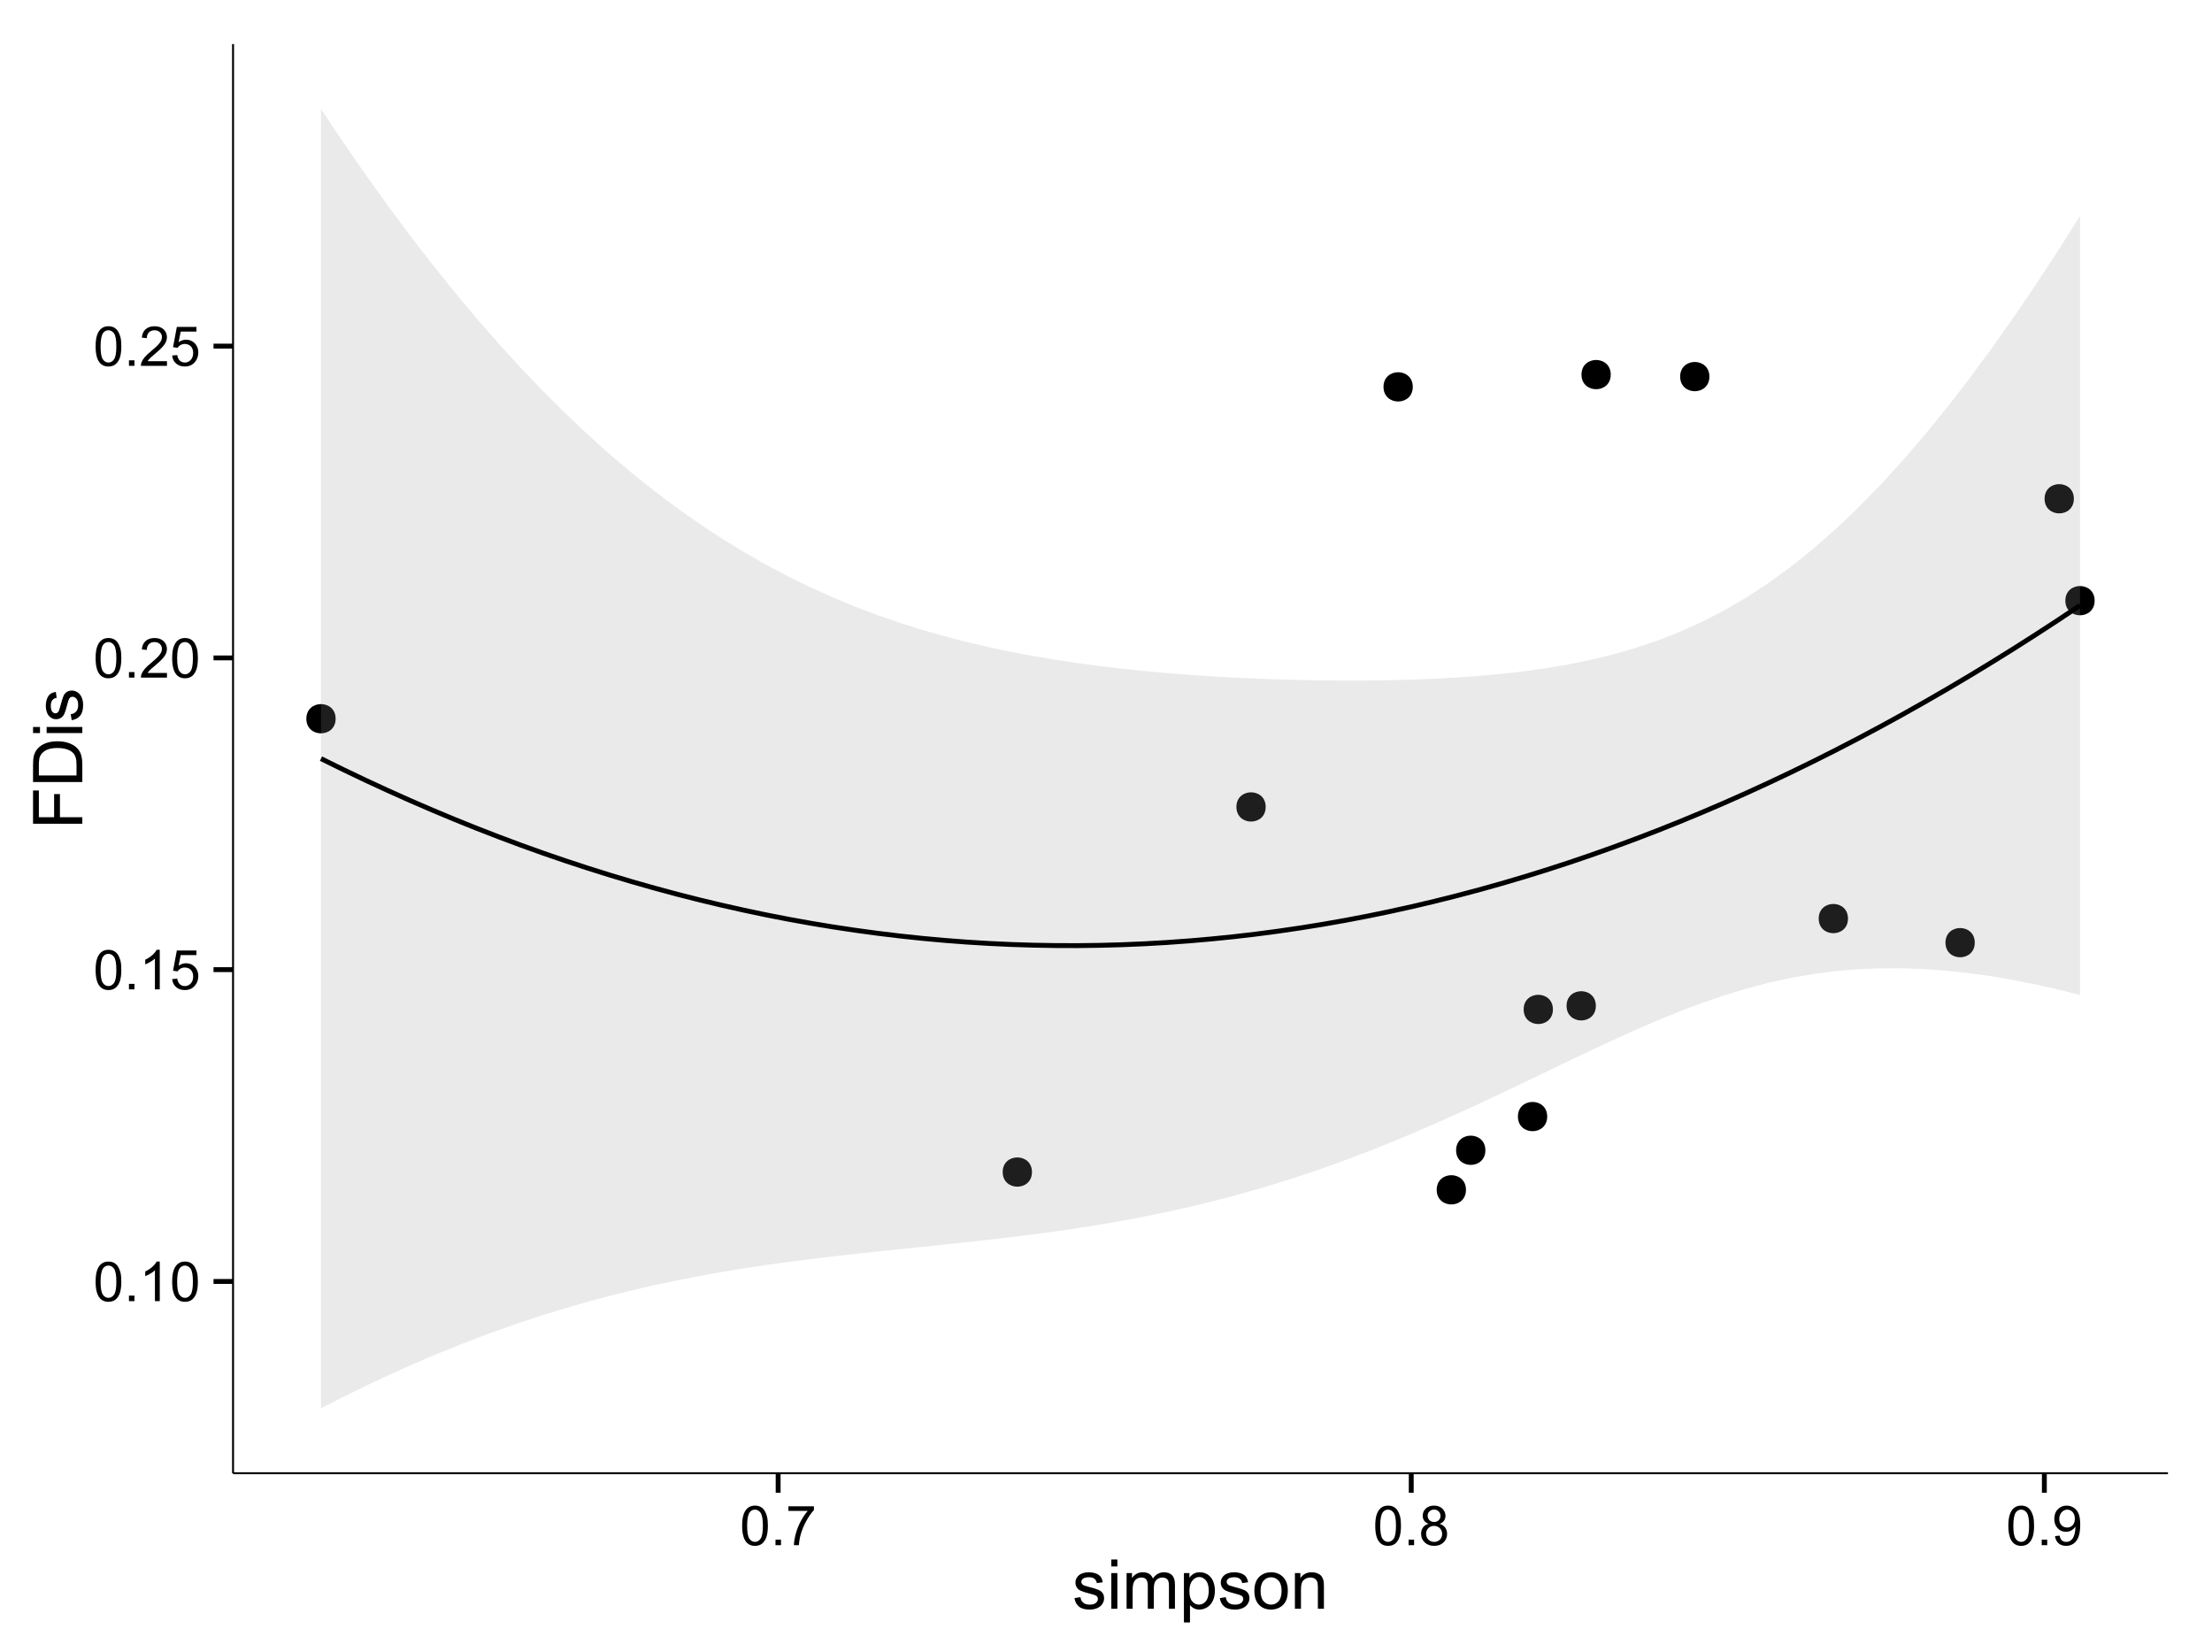 <?xml version="1.0" encoding="UTF-8"?>
<svg xmlns="http://www.w3.org/2000/svg" xmlns:xlink="http://www.w3.org/1999/xlink" width="482pt" height="360pt" viewBox="0 0 482 360" version="1.1">
<defs>
<g>
<symbol overflow="visible" id="glyph0-0">
<path style="stroke:none;" d="M 0.5 -4.234 C 0.496 -5.246 0.602 -6.062 0.812 -6.688 C 1.02 -7.305 1.328 -7.785 1.742 -8.121 C 2.148 -8.457 2.668 -8.625 3.297 -8.625 C 3.758 -8.625 4.164 -8.531 4.512 -8.348 C 4.855 -8.16 5.141 -7.891 5.371 -7.543 C 5.594 -7.191 5.773 -6.766 5.906 -6.266 C 6.035 -5.762 6.098 -5.086 6.102 -4.234 C 6.098 -3.227 5.996 -2.414 5.789 -1.797 C 5.578 -1.176 5.266 -0.695 4.859 -0.359 C 4.445 -0.02 3.926 0.145 3.297 0.148 C 2.465 0.145 1.816 -0.148 1.348 -0.742 C 0.781 -1.457 0.496 -2.621 0.5 -4.234 Z M 1.582 -4.234 C 1.582 -2.824 1.746 -1.887 2.074 -1.418 C 2.402 -0.949 2.809 -0.715 3.297 -0.719 C 3.777 -0.715 4.184 -0.949 4.52 -1.422 C 4.848 -1.887 5.016 -2.824 5.016 -4.234 C 5.016 -5.648 4.848 -6.59 4.52 -7.055 C 4.184 -7.516 3.773 -7.746 3.289 -7.75 C 2.801 -7.746 2.414 -7.543 2.125 -7.137 C 1.762 -6.613 1.582 -5.645 1.582 -4.234 Z M 1.582 -4.234 "/>
</symbol>
<symbol overflow="visible" id="glyph0-1">
<path style="stroke:none;" d="M 1.09 0 L 1.09 -1.203 L 2.289 -1.203 L 2.289 0 Z M 1.09 0 "/>
</symbol>
<symbol overflow="visible" id="glyph0-2">
<path style="stroke:none;" d="M 4.469 0 L 3.414 0 L 3.414 -6.719 C 3.16 -6.477 2.828 -6.234 2.414 -5.996 C 2 -5.75 1.629 -5.57 1.305 -5.449 L 1.305 -6.469 C 1.895 -6.742 2.41 -7.078 2.852 -7.477 C 3.293 -7.871 3.605 -8.254 3.789 -8.625 L 4.469 -8.625 Z M 4.469 0 "/>
</symbol>
<symbol overflow="visible" id="glyph0-3">
<path style="stroke:none;" d="M 0.5 -2.25 L 1.605 -2.344 C 1.684 -1.805 1.871 -1.398 2.176 -1.125 C 2.473 -0.852 2.836 -0.715 3.258 -0.719 C 3.766 -0.715 4.195 -0.906 4.547 -1.293 C 4.898 -1.672 5.074 -2.18 5.074 -2.82 C 5.074 -3.414 4.902 -3.891 4.566 -4.242 C 4.227 -4.59 3.785 -4.762 3.242 -4.766 C 2.898 -4.762 2.594 -4.684 2.32 -4.531 C 2.047 -4.375 1.832 -4.176 1.676 -3.93 L 0.688 -4.062 L 1.516 -8.473 L 5.789 -8.473 L 5.789 -7.465 L 2.359 -7.465 L 1.898 -5.156 C 2.414 -5.516 2.953 -5.695 3.523 -5.695 C 4.27 -5.695 4.902 -5.434 5.422 -4.914 C 5.934 -4.395 6.191 -3.727 6.195 -2.914 C 6.191 -2.133 5.965 -1.461 5.516 -0.898 C 4.961 -0.199 4.211 0.145 3.258 0.148 C 2.477 0.145 1.836 -0.07 1.344 -0.508 C 0.844 -0.941 0.562 -1.523 0.5 -2.25 Z M 0.5 -2.25 "/>
</symbol>
<symbol overflow="visible" id="glyph0-4">
<path style="stroke:none;" d="M 6.039 -1.016 L 6.039 0 L 0.363 0 C 0.355 -0.254 0.395 -0.496 0.484 -0.734 C 0.629 -1.117 0.859 -1.5 1.18 -1.875 C 1.492 -2.25 1.953 -2.684 2.562 -3.176 C 3.492 -3.941 4.125 -4.547 4.453 -4.992 C 4.781 -5.438 4.945 -5.859 4.945 -6.266 C 4.945 -6.68 4.793 -7.031 4.496 -7.32 C 4.191 -7.602 3.805 -7.746 3.328 -7.75 C 2.82 -7.746 2.414 -7.594 2.109 -7.293 C 1.805 -6.984 1.648 -6.562 1.648 -6.031 L 0.562 -6.141 C 0.633 -6.945 0.91 -7.559 1.398 -7.988 C 1.879 -8.41 2.531 -8.625 3.352 -8.625 C 4.172 -8.625 4.824 -8.395 5.309 -7.938 C 5.789 -7.48 6.027 -6.914 6.031 -6.242 C 6.027 -5.895 5.957 -5.559 5.82 -5.227 C 5.676 -4.891 5.441 -4.539 5.117 -4.176 C 4.789 -3.805 4.25 -3.301 3.492 -2.664 C 2.859 -2.129 2.453 -1.77 2.273 -1.582 C 2.094 -1.395 1.945 -1.203 1.828 -1.016 Z M 6.039 -1.016 "/>
</symbol>
<symbol overflow="visible" id="glyph0-5">
<path style="stroke:none;" d="M 0.57 -7.465 L 0.57 -8.477 L 6.129 -8.477 L 6.129 -7.656 C 5.582 -7.074 5.039 -6.301 4.5 -5.336 C 3.961 -4.371 3.547 -3.379 3.258 -2.359 C 3.047 -1.637 2.91 -0.852 2.852 0 L 1.77 0 C 1.781 -0.676 1.914 -1.492 2.168 -2.449 C 2.418 -3.402 2.781 -4.324 3.258 -5.215 C 3.734 -6.105 4.238 -6.855 4.773 -7.465 Z M 0.57 -7.465 "/>
</symbol>
<symbol overflow="visible" id="glyph0-6">
<path style="stroke:none;" d="M 2.121 -4.656 C 1.684 -4.816 1.359 -5.047 1.148 -5.344 C 0.938 -5.641 0.832 -5.996 0.832 -6.41 C 0.832 -7.035 1.055 -7.559 1.504 -7.984 C 1.953 -8.41 2.551 -8.625 3.297 -8.625 C 4.043 -8.625 4.648 -8.406 5.109 -7.973 C 5.566 -7.535 5.793 -7.004 5.797 -6.383 C 5.793 -5.977 5.688 -5.629 5.48 -5.34 C 5.27 -5.043 4.953 -4.816 4.531 -4.656 C 5.055 -4.48 5.457 -4.203 5.734 -3.824 C 6.008 -3.438 6.145 -2.98 6.148 -2.453 C 6.145 -1.715 5.887 -1.098 5.367 -0.602 C 4.844 -0.102 4.16 0.145 3.316 0.148 C 2.469 0.145 1.785 -0.102 1.266 -0.605 C 0.742 -1.105 0.48 -1.734 0.484 -2.484 C 0.48 -3.039 0.621 -3.504 0.91 -3.887 C 1.191 -4.262 1.598 -4.52 2.121 -4.656 Z M 1.91 -6.445 C 1.91 -6.039 2.039 -5.707 2.301 -5.449 C 2.562 -5.191 2.902 -5.062 3.32 -5.062 C 3.723 -5.062 4.055 -5.188 4.32 -5.445 C 4.578 -5.695 4.711 -6.012 4.711 -6.387 C 4.711 -6.773 4.574 -7.098 4.309 -7.363 C 4.035 -7.625 3.703 -7.758 3.312 -7.758 C 2.906 -7.758 2.574 -7.629 2.309 -7.371 C 2.043 -7.113 1.91 -6.805 1.91 -6.445 Z M 1.57 -2.477 C 1.57 -2.176 1.641 -1.887 1.785 -1.605 C 1.926 -1.324 2.137 -1.105 2.422 -0.949 C 2.699 -0.793 3.004 -0.715 3.328 -0.719 C 3.832 -0.715 4.246 -0.879 4.578 -1.207 C 4.902 -1.531 5.066 -1.941 5.07 -2.445 C 5.066 -2.945 4.898 -3.367 4.562 -3.703 C 4.223 -4.035 3.801 -4.199 3.293 -4.203 C 2.793 -4.199 2.379 -4.035 2.059 -3.711 C 1.73 -3.379 1.57 -2.969 1.57 -2.477 Z M 1.57 -2.477 "/>
</symbol>
<symbol overflow="visible" id="glyph0-7">
<path style="stroke:none;" d="M 0.656 -1.984 L 1.672 -2.078 C 1.75 -1.602 1.914 -1.258 2.16 -1.043 C 2.398 -0.824 2.711 -0.715 3.094 -0.719 C 3.414 -0.715 3.695 -0.789 3.945 -0.941 C 4.188 -1.086 4.391 -1.285 4.547 -1.535 C 4.703 -1.785 4.832 -2.121 4.938 -2.543 C 5.043 -2.965 5.098 -3.395 5.098 -3.832 C 5.098 -3.879 5.094 -3.949 5.094 -4.043 C 4.875 -3.707 4.586 -3.434 4.227 -3.227 C 3.859 -3.016 3.465 -2.91 3.039 -2.914 C 2.328 -2.91 1.727 -3.168 1.238 -3.688 C 0.742 -4.199 0.496 -4.879 0.5 -5.727 C 0.496 -6.594 0.754 -7.297 1.27 -7.828 C 1.781 -8.359 2.426 -8.625 3.199 -8.625 C 3.758 -8.625 4.266 -8.473 4.73 -8.172 C 5.191 -7.871 5.543 -7.441 5.785 -6.887 C 6.023 -6.328 6.145 -5.523 6.148 -4.469 C 6.145 -3.371 6.027 -2.496 5.789 -1.848 C 5.547 -1.195 5.191 -0.703 4.723 -0.363 C 4.254 -0.023 3.703 0.145 3.07 0.148 C 2.398 0.145 1.848 -0.039 1.422 -0.41 C 0.996 -0.785 0.742 -1.309 0.656 -1.984 Z M 4.977 -5.777 C 4.973 -6.383 4.812 -6.863 4.492 -7.219 C 4.168 -7.57 3.781 -7.746 3.328 -7.75 C 2.859 -7.746 2.449 -7.555 2.102 -7.176 C 1.754 -6.789 1.582 -6.293 1.582 -5.688 C 1.582 -5.137 1.746 -4.691 2.074 -4.355 C 2.402 -4.012 2.809 -3.844 3.297 -3.844 C 3.785 -3.844 4.188 -4.012 4.504 -4.355 C 4.816 -4.691 4.973 -5.168 4.977 -5.777 Z M 4.977 -5.777 "/>
</symbol>
<symbol overflow="visible" id="glyph1-0">
<path style="stroke:none;" d="M 0.461 -2.32 L 1.766 -2.527 C 1.836 -2 2.039 -1.602 2.375 -1.324 C 2.707 -1.043 3.176 -0.902 3.781 -0.906 C 4.383 -0.902 4.832 -1.027 5.125 -1.277 C 5.418 -1.523 5.566 -1.812 5.566 -2.145 C 5.566 -2.441 5.438 -2.676 5.18 -2.848 C 4.996 -2.965 4.547 -3.113 3.832 -3.297 C 2.863 -3.539 2.191 -3.75 1.816 -3.93 C 1.441 -4.105 1.156 -4.352 0.969 -4.668 C 0.773 -4.98 0.68 -5.328 0.68 -5.711 C 0.68 -6.059 0.758 -6.379 0.918 -6.676 C 1.074 -6.965 1.289 -7.211 1.566 -7.414 C 1.77 -7.562 2.051 -7.691 2.406 -7.797 C 2.758 -7.898 3.137 -7.949 3.547 -7.953 C 4.152 -7.949 4.688 -7.863 5.152 -7.688 C 5.609 -7.512 5.949 -7.273 6.172 -6.977 C 6.391 -6.676 6.543 -6.273 6.629 -5.773 L 5.34 -5.594 C 5.277 -5.992 5.109 -6.305 4.828 -6.531 C 4.547 -6.754 4.148 -6.867 3.641 -6.871 C 3.031 -6.867 2.602 -6.766 2.344 -6.57 C 2.086 -6.367 1.957 -6.133 1.957 -5.867 C 1.957 -5.691 2.008 -5.539 2.117 -5.406 C 2.219 -5.262 2.387 -5.145 2.621 -5.055 C 2.75 -5.004 3.141 -4.891 3.785 -4.719 C 4.719 -4.465 5.367 -4.262 5.738 -4.105 C 6.105 -3.945 6.395 -3.715 6.605 -3.414 C 6.812 -3.109 6.918 -2.734 6.922 -2.285 C 6.918 -1.844 6.789 -1.43 6.535 -1.043 C 6.277 -0.652 5.91 -0.352 5.426 -0.141 C 4.941 0.07 4.395 0.176 3.785 0.176 C 2.773 0.176 2 -0.031 1.473 -0.453 C 0.941 -0.871 0.605 -1.496 0.461 -2.32 Z M 0.461 -2.32 "/>
</symbol>
<symbol overflow="visible" id="glyph1-1">
<path style="stroke:none;" d="M 0.996 -9.223 L 0.996 -10.738 L 2.312 -10.738 L 2.312 -9.223 Z M 0.996 0 L 0.996 -7.777 L 2.312 -7.777 L 2.312 0 Z M 0.996 0 "/>
</symbol>
<symbol overflow="visible" id="glyph1-2">
<path style="stroke:none;" d="M 0.988 0 L 0.988 -7.777 L 2.168 -7.777 L 2.168 -6.688 C 2.41 -7.062 2.734 -7.371 3.141 -7.605 C 3.547 -7.836 4.008 -7.949 4.527 -7.953 C 5.102 -7.949 5.574 -7.832 5.941 -7.594 C 6.309 -7.352 6.566 -7.016 6.723 -6.594 C 7.336 -7.496 8.137 -7.949 9.125 -7.953 C 9.891 -7.949 10.484 -7.738 10.902 -7.312 C 11.316 -6.883 11.523 -6.223 11.527 -5.34 L 11.527 0 L 10.219 0 L 10.219 -4.898 C 10.219 -5.426 10.176 -5.805 10.09 -6.039 C 10.004 -6.27 9.848 -6.457 9.625 -6.598 C 9.398 -6.738 9.133 -6.809 8.832 -6.812 C 8.281 -6.809 7.828 -6.625 7.469 -6.266 C 7.105 -5.898 6.926 -5.316 6.93 -4.52 L 6.93 0 L 5.609 0 L 5.609 -5.055 C 5.605 -5.637 5.5 -6.074 5.285 -6.371 C 5.07 -6.66 4.719 -6.809 4.234 -6.812 C 3.859 -6.809 3.516 -6.711 3.203 -6.52 C 2.887 -6.32 2.66 -6.035 2.52 -5.66 C 2.379 -5.285 2.309 -4.742 2.309 -4.035 L 2.309 0 Z M 0.988 0 "/>
</symbol>
<symbol overflow="visible" id="glyph1-3">
<path style="stroke:none;" d="M 0.988 2.98 L 0.988 -7.777 L 2.191 -7.777 L 2.191 -6.766 C 2.473 -7.16 2.789 -7.457 3.148 -7.656 C 3.5 -7.852 3.934 -7.949 4.445 -7.953 C 5.105 -7.949 5.691 -7.781 6.203 -7.441 C 6.707 -7.098 7.09 -6.613 7.352 -5.996 C 7.609 -5.371 7.738 -4.691 7.742 -3.949 C 7.738 -3.152 7.598 -2.434 7.312 -1.797 C 7.023 -1.16 6.605 -0.672 6.066 -0.332 C 5.52 0.008 4.949 0.176 4.352 0.176 C 3.91 0.176 3.516 0.086 3.168 -0.102 C 2.816 -0.285 2.531 -0.52 2.309 -0.805 L 2.309 2.98 Z M 2.184 -3.844 C 2.18 -2.844 2.383 -2.102 2.789 -1.625 C 3.195 -1.141 3.684 -0.902 4.262 -0.906 C 4.844 -0.902 5.348 -1.148 5.766 -1.648 C 6.184 -2.141 6.391 -2.91 6.395 -3.953 C 6.391 -4.941 6.188 -5.684 5.781 -6.18 C 5.371 -6.672 4.883 -6.918 4.32 -6.922 C 3.758 -6.918 3.262 -6.656 2.832 -6.133 C 2.395 -5.605 2.18 -4.844 2.184 -3.844 Z M 2.184 -3.844 "/>
</symbol>
<symbol overflow="visible" id="glyph1-4">
<path style="stroke:none;" d="M 0.5 -3.891 C 0.496 -5.328 0.898 -6.395 1.699 -7.09 C 2.367 -7.664 3.18 -7.949 4.145 -7.953 C 5.211 -7.949 6.086 -7.602 6.766 -6.902 C 7.441 -6.199 7.781 -5.23 7.785 -4 C 7.781 -2.996 7.629 -2.207 7.332 -1.637 C 7.027 -1.059 6.594 -0.613 6.023 -0.301 C 5.449 0.02 4.82 0.176 4.145 0.176 C 3.051 0.176 2.172 -0.172 1.504 -0.871 C 0.832 -1.566 0.496 -2.574 0.5 -3.891 Z M 1.852 -3.891 C 1.852 -2.891 2.066 -2.141 2.504 -1.648 C 2.934 -1.148 3.48 -0.902 4.145 -0.906 C 4.793 -0.902 5.34 -1.152 5.777 -1.652 C 6.211 -2.152 6.426 -2.91 6.43 -3.934 C 6.426 -4.891 6.207 -5.621 5.773 -6.117 C 5.336 -6.613 4.793 -6.859 4.145 -6.863 C 3.48 -6.859 2.934 -6.613 2.504 -6.121 C 2.066 -5.625 1.852 -4.883 1.852 -3.891 Z M 1.852 -3.891 "/>
</symbol>
<symbol overflow="visible" id="glyph1-5">
<path style="stroke:none;" d="M 0.988 0 L 0.988 -7.777 L 2.176 -7.777 L 2.176 -6.672 C 2.742 -7.523 3.57 -7.949 4.652 -7.953 C 5.121 -7.949 5.551 -7.867 5.941 -7.699 C 6.332 -7.531 6.625 -7.309 6.824 -7.039 C 7.016 -6.762 7.152 -6.438 7.234 -6.062 C 7.281 -5.816 7.305 -5.391 7.309 -4.781 L 7.309 0 L 5.992 0 L 5.992 -4.73 C 5.988 -5.266 5.938 -5.668 5.836 -5.938 C 5.734 -6.199 5.551 -6.414 5.289 -6.574 C 5.027 -6.73 4.723 -6.809 4.371 -6.812 C 3.809 -6.809 3.324 -6.629 2.918 -6.277 C 2.512 -5.918 2.309 -5.242 2.309 -4.25 L 2.309 0 Z M 0.988 0 "/>
</symbol>
<symbol overflow="visible" id="glyph2-0">
<path style="stroke:none;" d="M 0 -1.23 L -10.738 -1.23 L -10.738 -8.473 L -9.469 -8.473 L -9.469 -2.652 L -6.145 -2.652 L -6.145 -7.691 L -4.879 -7.691 L -4.879 -2.652 L 0 -2.652 Z M 0 -1.23 "/>
</symbol>
<symbol overflow="visible" id="glyph2-1">
<path style="stroke:none;" d="M 0 -1.156 L -10.738 -1.156 L -10.738 -4.855 C -10.734 -5.688 -10.684 -6.324 -10.582 -6.77 C -10.441 -7.379 -10.184 -7.906 -9.812 -8.344 C -9.332 -8.906 -8.723 -9.328 -7.98 -9.613 C -7.234 -9.891 -6.383 -10.031 -5.426 -10.035 C -4.609 -10.031 -3.887 -9.934 -3.258 -9.746 C -2.625 -9.551 -2.102 -9.309 -1.695 -9.016 C -1.281 -8.715 -0.957 -8.391 -0.723 -8.039 C -0.48 -7.684 -0.301 -7.254 -0.184 -6.758 C -0.059 -6.254 0 -5.68 0 -5.031 Z M -1.266 -2.578 L -1.266 -4.871 C -1.266 -5.574 -1.332 -6.129 -1.465 -6.535 C -1.598 -6.934 -1.781 -7.258 -2.02 -7.5 C -2.355 -7.836 -2.809 -8.098 -3.379 -8.285 C -3.945 -8.473 -4.637 -8.566 -5.449 -8.57 C -6.57 -8.566 -7.43 -8.383 -8.035 -8.016 C -8.637 -7.648 -9.043 -7.199 -9.25 -6.672 C -9.395 -6.289 -9.469 -5.676 -9.469 -4.836 L -9.469 -2.578 Z M -1.266 -2.578 "/>
</symbol>
<symbol overflow="visible" id="glyph2-2">
<path style="stroke:none;" d="M -9.223 -0.996 L -10.738 -0.996 L -10.738 -2.316 L -9.223 -2.316 Z M 0 -0.996 L -7.777 -0.996 L -7.777 -2.316 L 0 -2.312 Z M 0 -0.996 "/>
</symbol>
<symbol overflow="visible" id="glyph2-3">
<path style="stroke:none;" d="M -2.32 -0.461 L -2.527 -1.766 C -2 -1.836 -1.602 -2.039 -1.324 -2.375 C -1.043 -2.707 -0.902 -3.176 -0.906 -3.781 C -0.902 -4.383 -1.027 -4.832 -1.277 -5.125 C -1.523 -5.418 -1.812 -5.566 -2.145 -5.566 C -2.441 -5.566 -2.676 -5.438 -2.848 -5.18 C -2.965 -4.996 -3.113 -4.547 -3.297 -3.832 C -3.539 -2.863 -3.75 -2.191 -3.93 -1.82 C -4.105 -1.445 -4.352 -1.16 -4.668 -0.969 C -4.98 -0.773 -5.328 -0.68 -5.711 -0.68 C -6.059 -0.68 -6.379 -0.758 -6.676 -0.918 C -6.965 -1.074 -7.211 -1.289 -7.414 -1.566 C -7.562 -1.77 -7.691 -2.051 -7.797 -2.406 C -7.898 -2.758 -7.949 -3.137 -7.953 -3.547 C -7.949 -4.152 -7.863 -4.688 -7.688 -5.152 C -7.512 -5.609 -7.273 -5.949 -6.977 -6.172 C -6.676 -6.391 -6.273 -6.543 -5.773 -6.629 L -5.594 -5.34 C -5.992 -5.277 -6.305 -5.109 -6.531 -4.828 C -6.754 -4.547 -6.867 -4.148 -6.871 -3.641 C -6.867 -3.031 -6.766 -2.602 -6.57 -2.344 C -6.367 -2.086 -6.133 -1.957 -5.867 -1.957 C -5.691 -1.957 -5.539 -2.008 -5.406 -2.117 C -5.262 -2.219 -5.145 -2.387 -5.055 -2.621 C -5.004 -2.75 -4.891 -3.141 -4.719 -3.785 C -4.465 -4.719 -4.262 -5.367 -4.105 -5.738 C -3.945 -6.105 -3.715 -6.395 -3.41 -6.605 C -3.105 -6.812 -2.73 -6.918 -2.285 -6.922 C -1.844 -6.918 -1.43 -6.789 -1.043 -6.535 C -0.652 -6.277 -0.352 -5.91 -0.141 -5.426 C 0.07 -4.941 0.176 -4.395 0.176 -3.785 C 0.176 -2.773 -0.031 -2 -0.453 -1.473 C -0.871 -0.941 -1.496 -0.605 -2.32 -0.461 Z M -2.32 -0.461 "/>
</symbol>
</g>
<clipPath id="clip1">
  <path d="M 50.781 9.602 L 473.402 9.602 L 473.402 322.008 L 50.781 322.008 Z M 50.781 9.602 "/>
</clipPath>
</defs>
<g id="surface231">
<rect x="0" y="0" width="482" height="360" style="fill:rgb(100%,100%,100%);fill-opacity:1;stroke:none;"/>
<rect x="0" y="0" width="482" height="360" style="fill:rgb(100%,100%,100%);fill-opacity:1;stroke:none;"/>
<path style="fill:none;stroke-width:1.063;stroke-linecap:round;stroke-linejoin:round;stroke:rgb(100%,100%,100%);stroke-opacity:1;stroke-miterlimit:10;" d="M 0 360 L 482 360 L 482 0 L 0 0 Z M 0 360 "/>
<g clip-path="url(#clip1)" clip-rule="nonzero">
<path style=" stroke:none;fill-rule:nonzero;fill:rgb(100%,100%,100%);fill-opacity:1;" d="M 50.781 321.004 L 472.402 321.004 L 472.402 9.598 L 50.781 9.598 Z M 50.781 321.004 "/>
<path style=" stroke:none;fill-rule:nonzero;fill:rgb(0%,0%,0%);fill-opacity:1;" d="M 318.375 259.254 C 318.375 262.086 314.121 262.086 314.121 259.254 C 314.121 256.418 318.375 256.418 318.375 259.254 "/>
<path style=" stroke:none;fill-rule:nonzero;fill:rgb(0%,0%,0%);fill-opacity:1;" d="M 72.07 156.605 C 72.07 159.438 67.816 159.438 67.816 156.605 C 67.816 153.77 72.07 153.77 72.07 156.605 "/>
<path style=" stroke:none;fill-rule:nonzero;fill:rgb(0%,0%,0%);fill-opacity:1;" d="M 401.617 200.152 C 401.617 202.988 397.367 202.988 397.367 200.152 C 397.367 197.316 401.617 197.316 401.617 200.152 "/>
<path style=" stroke:none;fill-rule:nonzero;fill:rgb(0%,0%,0%);fill-opacity:1;" d="M 371.422 82.059 C 371.422 84.895 367.172 84.895 367.172 82.059 C 367.172 79.223 371.422 79.223 371.422 82.059 "/>
<path style=" stroke:none;fill-rule:nonzero;fill:rgb(0%,0%,0%);fill-opacity:1;" d="M 349.922 81.621 C 349.922 84.457 345.672 84.457 345.672 81.621 C 345.672 78.785 349.922 78.785 349.922 81.621 "/>
<path style=" stroke:none;fill-rule:nonzero;fill:rgb(0%,0%,0%);fill-opacity:1;" d="M 274.734 175.824 C 274.734 178.66 270.48 178.66 270.48 175.824 C 270.48 172.988 274.734 172.988 274.734 175.824 "/>
<path style=" stroke:none;fill-rule:nonzero;fill:rgb(0%,0%,0%);fill-opacity:1;" d="M 223.805 255.383 C 223.805 258.215 219.551 258.215 219.551 255.383 C 219.551 252.547 223.805 252.547 223.805 255.383 "/>
<path style=" stroke:none;fill-rule:nonzero;fill:rgb(0%,0%,0%);fill-opacity:1;" d="M 429.242 205.398 C 429.242 208.23 424.992 208.23 424.992 205.398 C 424.992 202.562 429.242 202.562 429.242 205.398 "/>
<path style=" stroke:none;fill-rule:nonzero;fill:rgb(0%,0%,0%);fill-opacity:1;" d="M 346.676 219.164 C 346.676 222 342.422 222 342.422 219.164 C 342.422 216.328 346.676 216.328 346.676 219.164 "/>
<path style=" stroke:none;fill-rule:nonzero;fill:rgb(0%,0%,0%);fill-opacity:1;" d="M 336.074 243.289 C 336.074 246.125 331.82 246.125 331.82 243.289 C 331.82 240.453 336.074 240.453 336.074 243.289 "/>
<path style=" stroke:none;fill-rule:nonzero;fill:rgb(0%,0%,0%);fill-opacity:1;" d="M 306.781 84.297 C 306.781 87.133 302.531 87.133 302.531 84.297 C 302.531 81.461 306.781 81.461 306.781 84.297 "/>
<path style=" stroke:none;fill-rule:nonzero;fill:rgb(0%,0%,0%);fill-opacity:1;" d="M 455.363 130.879 C 455.363 133.715 451.109 133.715 451.109 130.879 C 451.109 128.047 455.363 128.047 455.363 130.879 "/>
<path style=" stroke:none;fill-rule:nonzero;fill:rgb(0%,0%,0%);fill-opacity:1;" d="M 450.836 108.676 C 450.836 111.512 446.582 111.512 446.582 108.676 C 446.582 105.84 450.836 105.84 450.836 108.676 "/>
<path style=" stroke:none;fill-rule:nonzero;fill:rgb(0%,0%,0%);fill-opacity:1;" d="M 337.32 219.941 C 337.32 222.777 333.07 222.777 333.07 219.941 C 333.07 217.109 337.32 217.109 337.32 219.941 "/>
<path style=" stroke:none;fill-rule:nonzero;fill:rgb(0%,0%,0%);fill-opacity:1;" d="M 322.605 250.637 C 322.605 253.469 318.352 253.469 318.352 250.637 C 318.352 247.801 322.605 247.801 322.605 250.637 "/>
<path style=" stroke:none;fill-rule:nonzero;fill:rgb(0%,0%,0%);fill-opacity:1;" d="M 319.438 259.254 C 319.438 263.504 313.059 263.504 313.059 259.254 C 313.059 255 319.438 255 319.438 259.254 "/>
<path style=" stroke:none;fill-rule:nonzero;fill:rgb(0%,0%,0%);fill-opacity:1;" d="M 73.133 156.605 C 73.133 160.855 66.754 160.855 66.754 156.605 C 66.754 152.352 73.133 152.352 73.133 156.605 "/>
<path style=" stroke:none;fill-rule:nonzero;fill:rgb(0%,0%,0%);fill-opacity:1;" d="M 402.68 200.152 C 402.68 204.402 396.301 204.402 396.301 200.152 C 396.301 195.898 402.68 195.898 402.68 200.152 "/>
<path style=" stroke:none;fill-rule:nonzero;fill:rgb(0%,0%,0%);fill-opacity:1;" d="M 372.484 82.059 C 372.484 86.309 366.109 86.309 366.109 82.059 C 366.109 77.805 372.484 77.805 372.484 82.059 "/>
<path style=" stroke:none;fill-rule:nonzero;fill:rgb(0%,0%,0%);fill-opacity:1;" d="M 350.984 81.621 C 350.984 85.875 344.609 85.875 344.609 81.621 C 344.609 77.371 350.984 77.371 350.984 81.621 "/>
<path style=" stroke:none;fill-rule:nonzero;fill:rgb(0%,0%,0%);fill-opacity:1;" d="M 275.797 175.824 C 275.797 180.078 269.418 180.078 269.418 175.824 C 269.418 171.574 275.797 171.574 275.797 175.824 "/>
<path style=" stroke:none;fill-rule:nonzero;fill:rgb(0%,0%,0%);fill-opacity:1;" d="M 224.867 255.383 C 224.867 259.633 218.488 259.633 218.488 255.383 C 218.488 251.129 224.867 251.129 224.867 255.383 "/>
<path style=" stroke:none;fill-rule:nonzero;fill:rgb(0%,0%,0%);fill-opacity:1;" d="M 430.305 205.398 C 430.305 209.648 423.926 209.648 423.926 205.398 C 423.926 201.145 430.305 201.145 430.305 205.398 "/>
<path style=" stroke:none;fill-rule:nonzero;fill:rgb(0%,0%,0%);fill-opacity:1;" d="M 347.738 219.164 C 347.738 223.414 341.359 223.414 341.359 219.164 C 341.359 214.91 347.738 214.91 347.738 219.164 "/>
<path style=" stroke:none;fill-rule:nonzero;fill:rgb(0%,0%,0%);fill-opacity:1;" d="M 337.137 243.289 C 337.137 247.543 330.758 247.543 330.758 243.289 C 330.758 239.039 337.137 239.039 337.137 243.289 "/>
<path style=" stroke:none;fill-rule:nonzero;fill:rgb(0%,0%,0%);fill-opacity:1;" d="M 307.848 84.297 C 307.848 88.547 301.469 88.547 301.469 84.297 C 301.469 80.043 307.848 80.043 307.848 84.297 "/>
<path style=" stroke:none;fill-rule:nonzero;fill:rgb(0%,0%,0%);fill-opacity:1;" d="M 456.426 130.879 C 456.426 135.133 450.047 135.133 450.047 130.879 C 450.047 126.629 456.426 126.629 456.426 130.879 "/>
<path style=" stroke:none;fill-rule:nonzero;fill:rgb(0%,0%,0%);fill-opacity:1;" d="M 451.898 108.676 C 451.898 112.93 445.52 112.93 445.52 108.676 C 445.52 104.426 451.898 104.426 451.898 108.676 "/>
<path style=" stroke:none;fill-rule:nonzero;fill:rgb(0%,0%,0%);fill-opacity:1;" d="M 338.383 219.941 C 338.383 224.195 332.008 224.195 332.008 219.941 C 332.008 215.691 338.383 215.691 338.383 219.941 "/>
<path style=" stroke:none;fill-rule:nonzero;fill:rgb(0%,0%,0%);fill-opacity:1;" d="M 323.668 250.637 C 323.668 254.887 317.289 254.887 317.289 250.637 C 317.289 246.383 323.668 246.383 323.668 250.637 "/>
<path style=" stroke:none;fill-rule:nonzero;fill:rgb(60%,60%,60%);fill-opacity:0.2;" d="M 69.945 23.754 L 74.797 31.004 L 79.648 38.016 L 84.5 44.785 L 89.352 51.312 L 94.203 57.598 L 99.055 63.637 L 103.906 69.434 L 108.758 74.988 L 113.609 80.297 L 118.461 85.363 L 123.312 90.184 L 128.164 94.766 L 133.016 99.109 L 137.867 103.211 L 142.723 107.082 L 147.574 110.723 L 152.426 114.137 L 157.277 117.328 L 162.129 120.305 L 166.98 123.074 L 171.832 125.637 L 176.684 128.008 L 181.535 130.191 L 186.387 132.199 L 191.238 134.039 L 196.09 135.715 L 200.941 137.242 L 205.793 138.629 L 210.645 139.887 L 215.496 141.02 L 220.348 142.039 L 225.203 142.953 L 230.055 143.77 L 234.906 144.5 L 239.758 145.145 L 244.609 145.719 L 249.461 146.219 L 254.312 146.66 L 259.164 147.039 L 264.016 147.367 L 268.867 147.641 L 273.719 147.863 L 278.57 148.043 L 283.422 148.172 L 288.273 148.258 L 293.125 148.293 L 297.977 148.281 L 302.828 148.211 L 307.684 148.086 L 312.535 147.895 L 317.387 147.629 L 322.238 147.281 L 327.09 146.84 L 331.941 146.289 L 336.793 145.613 L 341.645 144.793 L 346.496 143.805 L 351.348 142.633 L 356.199 141.246 L 361.051 139.621 L 365.902 137.73 L 370.754 135.551 L 375.605 133.059 L 380.457 130.238 L 385.309 127.066 L 390.164 123.543 L 395.016 119.656 L 399.867 115.406 L 404.719 110.801 L 409.57 105.844 L 414.422 100.543 L 419.273 94.914 L 424.125 88.957 L 428.977 82.695 L 433.828 76.129 L 438.68 69.273 L 443.531 62.137 L 448.383 54.727 L 453.234 47.051 L 453.234 216.797 L 448.383 215.582 L 443.531 214.492 L 438.68 213.531 L 433.828 212.707 L 428.977 212.027 L 424.125 211.508 L 419.273 211.152 L 414.422 210.977 L 409.57 210.988 L 404.719 211.195 L 399.867 211.613 L 395.016 212.246 L 390.164 213.094 L 385.309 214.16 L 380.457 215.438 L 375.605 216.918 L 370.754 218.582 L 365.902 220.418 L 361.051 222.398 L 356.199 224.5 L 351.348 226.695 L 346.496 228.961 L 341.645 231.27 L 331.941 235.926 L 327.09 238.238 L 322.238 240.512 L 317.387 242.738 L 312.535 244.906 L 307.684 247 L 302.828 249.016 L 297.977 250.945 L 293.125 252.785 L 288.273 254.531 L 283.422 256.18 L 278.57 257.73 L 273.719 259.188 L 268.867 260.543 L 264.016 261.809 L 259.164 262.98 L 254.312 264.059 L 249.461 265.055 L 244.609 265.973 L 239.758 266.812 L 234.906 267.586 L 230.055 268.293 L 225.203 268.949 L 220.348 269.555 L 215.496 270.125 L 210.645 270.66 L 205.793 271.176 L 200.941 271.68 L 196.09 272.18 L 191.238 272.684 L 186.387 273.207 L 181.535 273.754 L 176.684 274.336 L 171.832 274.957 L 166.98 275.629 L 162.129 276.359 L 157.277 277.156 L 152.426 278.023 L 147.574 278.969 L 142.723 279.996 L 137.867 281.109 L 133.016 282.316 L 128.164 283.613 L 123.312 285.004 L 118.461 286.496 L 113.609 288.082 L 108.758 289.773 L 103.906 291.559 L 99.055 293.449 L 94.203 295.438 L 89.352 297.523 L 84.5 299.711 L 79.648 301.992 L 74.797 304.375 L 69.945 306.852 Z M 69.945 23.754 "/>
<path style="fill:none;stroke-width:1.063;stroke-linecap:butt;stroke-linejoin:round;stroke:rgb(0%,0%,0%);stroke-opacity:1;stroke-miterlimit:1;" d="M 69.945 165.301 L 74.797 167.688 L 79.648 170.004 L 84.5 172.246 L 89.352 174.418 L 94.203 176.516 L 99.055 178.543 L 103.906 180.496 L 108.758 182.379 L 113.609 184.191 L 118.461 185.93 L 123.312 187.594 L 128.164 189.188 L 133.016 190.711 L 137.867 192.16 L 142.723 193.539 L 147.574 194.848 L 152.426 196.082 L 157.277 197.242 L 162.129 198.332 L 166.98 199.352 L 171.832 200.297 L 176.684 201.172 L 181.535 201.973 L 186.387 202.703 L 191.238 203.359 L 196.09 203.945 L 200.941 204.461 L 205.793 204.902 L 210.645 205.273 L 215.496 205.57 L 220.348 205.797 L 225.203 205.949 L 230.055 206.031 L 234.906 206.043 L 239.758 205.98 L 244.609 205.844 L 249.461 205.637 L 254.312 205.359 L 259.164 205.008 L 264.016 204.586 L 268.867 204.094 L 273.719 203.527 L 278.57 202.887 L 283.422 202.176 L 288.273 201.395 L 293.125 200.539 L 297.977 199.613 L 302.828 198.613 L 307.684 197.543 L 312.535 196.398 L 317.387 195.184 L 322.238 193.898 L 327.09 192.539 L 331.941 191.109 L 336.793 189.605 L 341.645 188.031 L 346.496 186.383 L 351.348 184.664 L 356.199 182.871 L 361.051 181.008 L 365.902 179.074 L 370.754 177.066 L 375.605 174.988 L 380.457 172.836 L 385.309 170.613 L 390.164 168.316 L 395.016 165.949 L 399.867 163.512 L 404.719 161 L 409.57 158.418 L 414.422 155.762 L 419.273 153.031 L 424.125 150.234 L 428.977 147.363 L 433.828 144.418 L 438.68 141.402 L 443.531 138.316 L 448.383 135.156 L 453.234 131.922 "/>
</g>
<path style="fill:none;stroke-width:0.425;stroke-linecap:butt;stroke-linejoin:round;stroke:rgb(0%,0%,0%);stroke-opacity:1;stroke-miterlimit:10;" d="M 50.781 321.004 L 50.781 9.602 "/>
<g style="fill:rgb(0%,0%,0%);fill-opacity:1;">
  <use xlink:href="#glyph0-0" x="20.336" y="283.508"/>
  <use xlink:href="#glyph0-1" x="27.01" y="283.508"/>
  <use xlink:href="#glyph0-2" x="30.344" y="283.508"/>
  <use xlink:href="#glyph0-0" x="37.018" y="283.508"/>
</g>
<g style="fill:rgb(0%,0%,0%);fill-opacity:1;">
  <use xlink:href="#glyph0-0" x="20.336" y="215.578"/>
  <use xlink:href="#glyph0-1" x="27.01" y="215.578"/>
  <use xlink:href="#glyph0-2" x="30.344" y="215.578"/>
  <use xlink:href="#glyph0-3" x="37.018" y="215.578"/>
</g>
<g style="fill:rgb(0%,0%,0%);fill-opacity:1;">
  <use xlink:href="#glyph0-0" x="20.336" y="147.645"/>
  <use xlink:href="#glyph0-1" x="27.01" y="147.645"/>
  <use xlink:href="#glyph0-4" x="30.344" y="147.645"/>
  <use xlink:href="#glyph0-0" x="37.018" y="147.645"/>
</g>
<g style="fill:rgb(0%,0%,0%);fill-opacity:1;">
  <use xlink:href="#glyph0-0" x="20.336" y="79.711"/>
  <use xlink:href="#glyph0-1" x="27.01" y="79.711"/>
  <use xlink:href="#glyph0-4" x="30.344" y="79.711"/>
  <use xlink:href="#glyph0-3" x="37.018" y="79.711"/>
</g>
<path style="fill:none;stroke-width:1.063;stroke-linecap:butt;stroke-linejoin:round;stroke:rgb(0%,0%,0%);stroke-opacity:1;stroke-miterlimit:10;" d="M 46.527 279.215 L 50.781 279.215 "/>
<path style="fill:none;stroke-width:1.063;stroke-linecap:butt;stroke-linejoin:round;stroke:rgb(0%,0%,0%);stroke-opacity:1;stroke-miterlimit:10;" d="M 46.527 211.281 L 50.781 211.281 "/>
<path style="fill:none;stroke-width:1.063;stroke-linecap:butt;stroke-linejoin:round;stroke:rgb(0%,0%,0%);stroke-opacity:1;stroke-miterlimit:10;" d="M 46.527 143.352 L 50.781 143.352 "/>
<path style="fill:none;stroke-width:1.063;stroke-linecap:butt;stroke-linejoin:round;stroke:rgb(0%,0%,0%);stroke-opacity:1;stroke-miterlimit:10;" d="M 46.527 75.418 L 50.781 75.418 "/>
<path style="fill:none;stroke-width:0.425;stroke-linecap:butt;stroke-linejoin:round;stroke:rgb(0%,0%,0%);stroke-opacity:1;stroke-miterlimit:10;" d="M 50.781 321.004 L 472.398 321.004 "/>
<path style="fill:none;stroke-width:1.063;stroke-linecap:butt;stroke-linejoin:round;stroke:rgb(0%,0%,0%);stroke-opacity:1;stroke-miterlimit:10;" d="M 169.559 325.258 L 169.559 321.004 "/>
<path style="fill:none;stroke-width:1.063;stroke-linecap:butt;stroke-linejoin:round;stroke:rgb(0%,0%,0%);stroke-opacity:1;stroke-miterlimit:10;" d="M 307.512 325.258 L 307.512 321.004 "/>
<path style="fill:none;stroke-width:1.063;stroke-linecap:butt;stroke-linejoin:round;stroke:rgb(0%,0%,0%);stroke-opacity:1;stroke-miterlimit:10;" d="M 445.469 325.258 L 445.469 321.004 "/>
<g style="fill:rgb(0%,0%,0%);fill-opacity:1;">
  <use xlink:href="#glyph0-0" x="161.219" y="336.684"/>
  <use xlink:href="#glyph0-1" x="167.893" y="336.684"/>
  <use xlink:href="#glyph0-5" x="171.227" y="336.684"/>
</g>
<g style="fill:rgb(0%,0%,0%);fill-opacity:1;">
  <use xlink:href="#glyph0-0" x="299.172" y="336.684"/>
  <use xlink:href="#glyph0-1" x="305.846" y="336.684"/>
  <use xlink:href="#glyph0-6" x="309.18" y="336.684"/>
</g>
<g style="fill:rgb(0%,0%,0%);fill-opacity:1;">
  <use xlink:href="#glyph0-0" x="437.129" y="336.684"/>
  <use xlink:href="#glyph0-1" x="443.803" y="336.684"/>
  <use xlink:href="#glyph0-7" x="447.137" y="336.684"/>
</g>
<g style="fill:rgb(0%,0%,0%);fill-opacity:1;">
  <use xlink:href="#glyph1-0" x="233.664" y="350.539"/>
  <use xlink:href="#glyph1-1" x="241.164" y="350.539"/>
  <use xlink:href="#glyph1-2" x="244.497" y="350.539"/>
  <use xlink:href="#glyph1-3" x="256.992" y="350.539"/>
  <use xlink:href="#glyph1-0" x="265.334" y="350.539"/>
  <use xlink:href="#glyph1-4" x="272.834" y="350.539"/>
  <use xlink:href="#glyph1-5" x="281.176" y="350.539"/>
</g>
<g style="fill:rgb(0%,0%,0%);fill-opacity:1;">
  <use xlink:href="#glyph2-0" x="17.938" y="180.715"/>
  <use xlink:href="#glyph2-1" x="17.938" y="171.552"/>
  <use xlink:href="#glyph2-2" x="17.938" y="160.72"/>
  <use xlink:href="#glyph2-3" x="17.938" y="157.387"/>
</g>
</g>
</svg>

